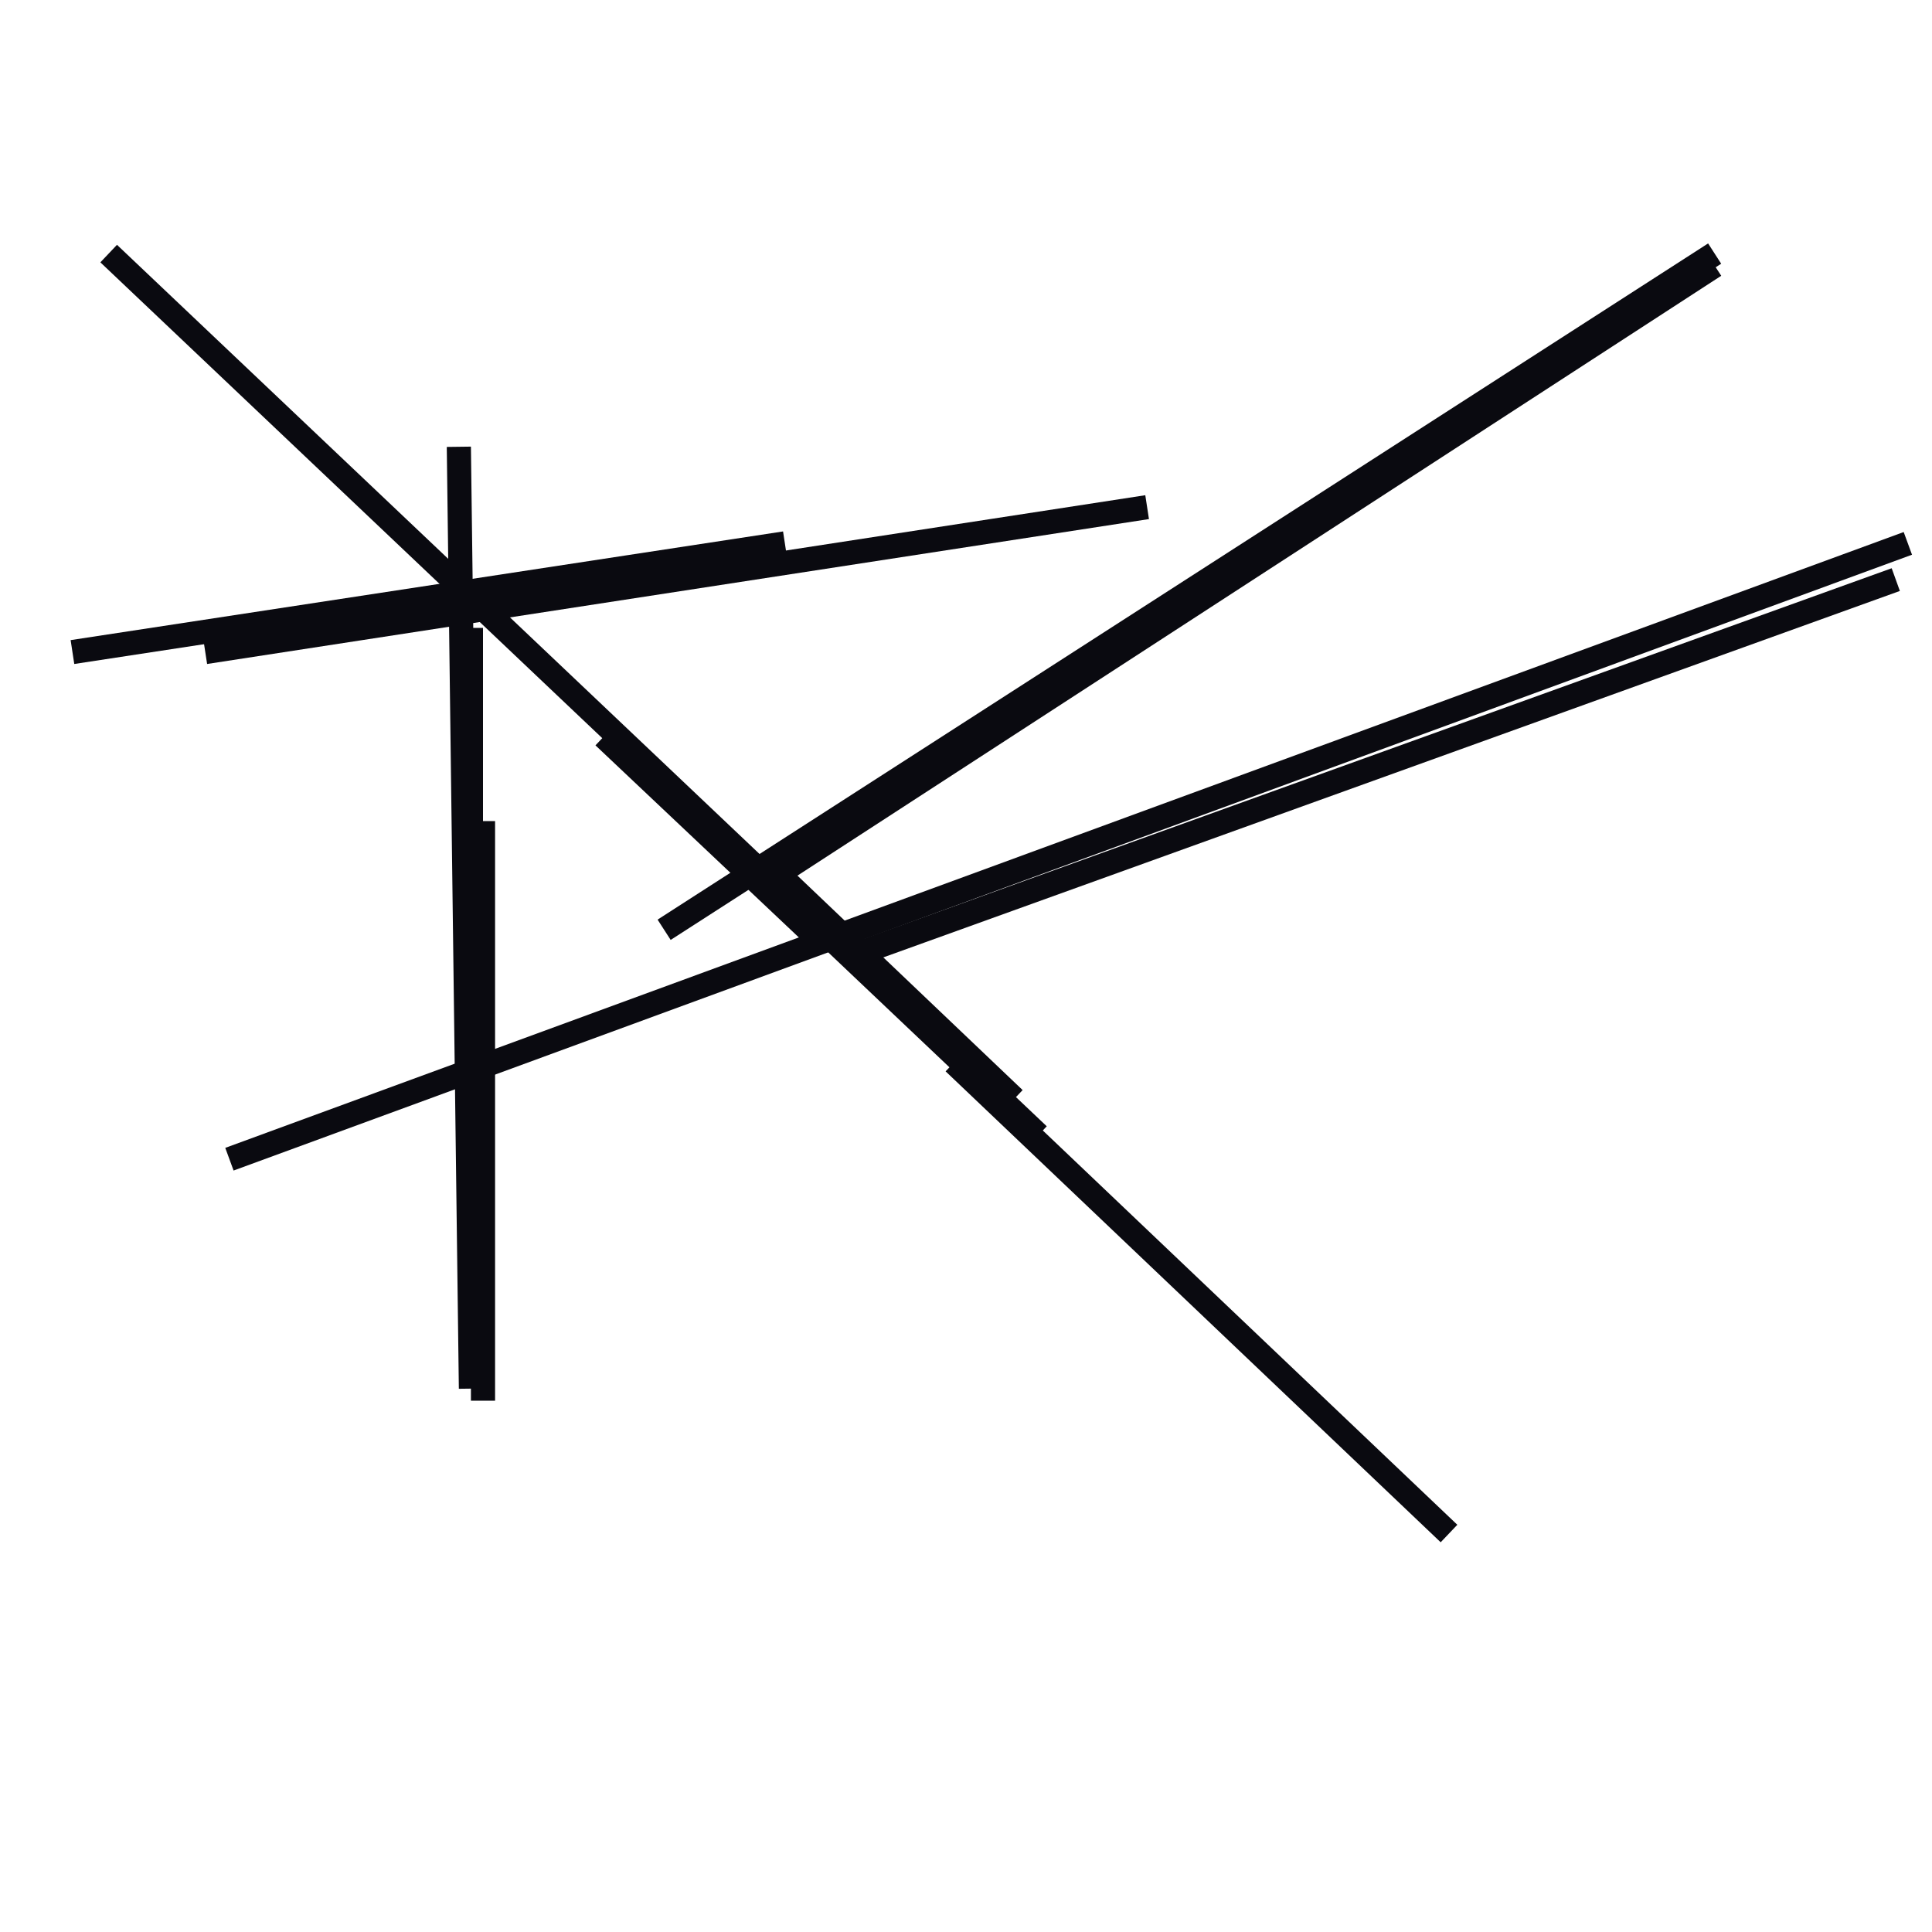 <?xml version="1.0" encoding="utf-8" ?>
<svg baseProfile="full" height="160" version="1.1" width="160" xmlns="http://www.w3.org/2000/svg" xmlns:ev="http://www.w3.org/2001/xml-events" xmlns:xlink="http://www.w3.org/1999/xlink"><defs /><line stroke="rgb(10,10,16)" stroke-width="2" x1="9" x2="86" y1="21" y2="94" /><line stroke="rgb(10,10,16)" stroke-width="2" x1="55" x2="142" y1="77" y2="21" /><line stroke="rgb(10,10,16)" stroke-width="2" x1="19" x2="158" y1="96" y2="45" /><line stroke="rgb(10,10,16)" stroke-width="2" x1="17" x2="95" y1="54" y2="42" /><line stroke="rgb(10,10,16)" stroke-width="2" x1="65" x2="142" y1="72" y2="22" /><line stroke="rgb(10,10,16)" stroke-width="2" x1="63" x2="84" y1="71" y2="91" /><line stroke="rgb(10,10,16)" stroke-width="2" x1="6" x2="65" y1="54" y2="45" /><line stroke="rgb(10,10,16)" stroke-width="2" x1="38" x2="39" y1="37" y2="115" /><line stroke="rgb(10,10,16)" stroke-width="2" x1="39" x2="39" y1="52" y2="89" /><line stroke="rgb(10,10,16)" stroke-width="2" x1="71" x2="157" y1="79" y2="48" /><line stroke="rgb(10,10,16)" stroke-width="2" x1="50" x2="68" y1="61" y2="78" /><line stroke="rgb(10,10,16)" stroke-width="2" x1="40" x2="40" y1="116" y2="68" /><line stroke="rgb(10,10,16)" stroke-width="2" x1="79" x2="120" y1="88" y2="127" /></svg>